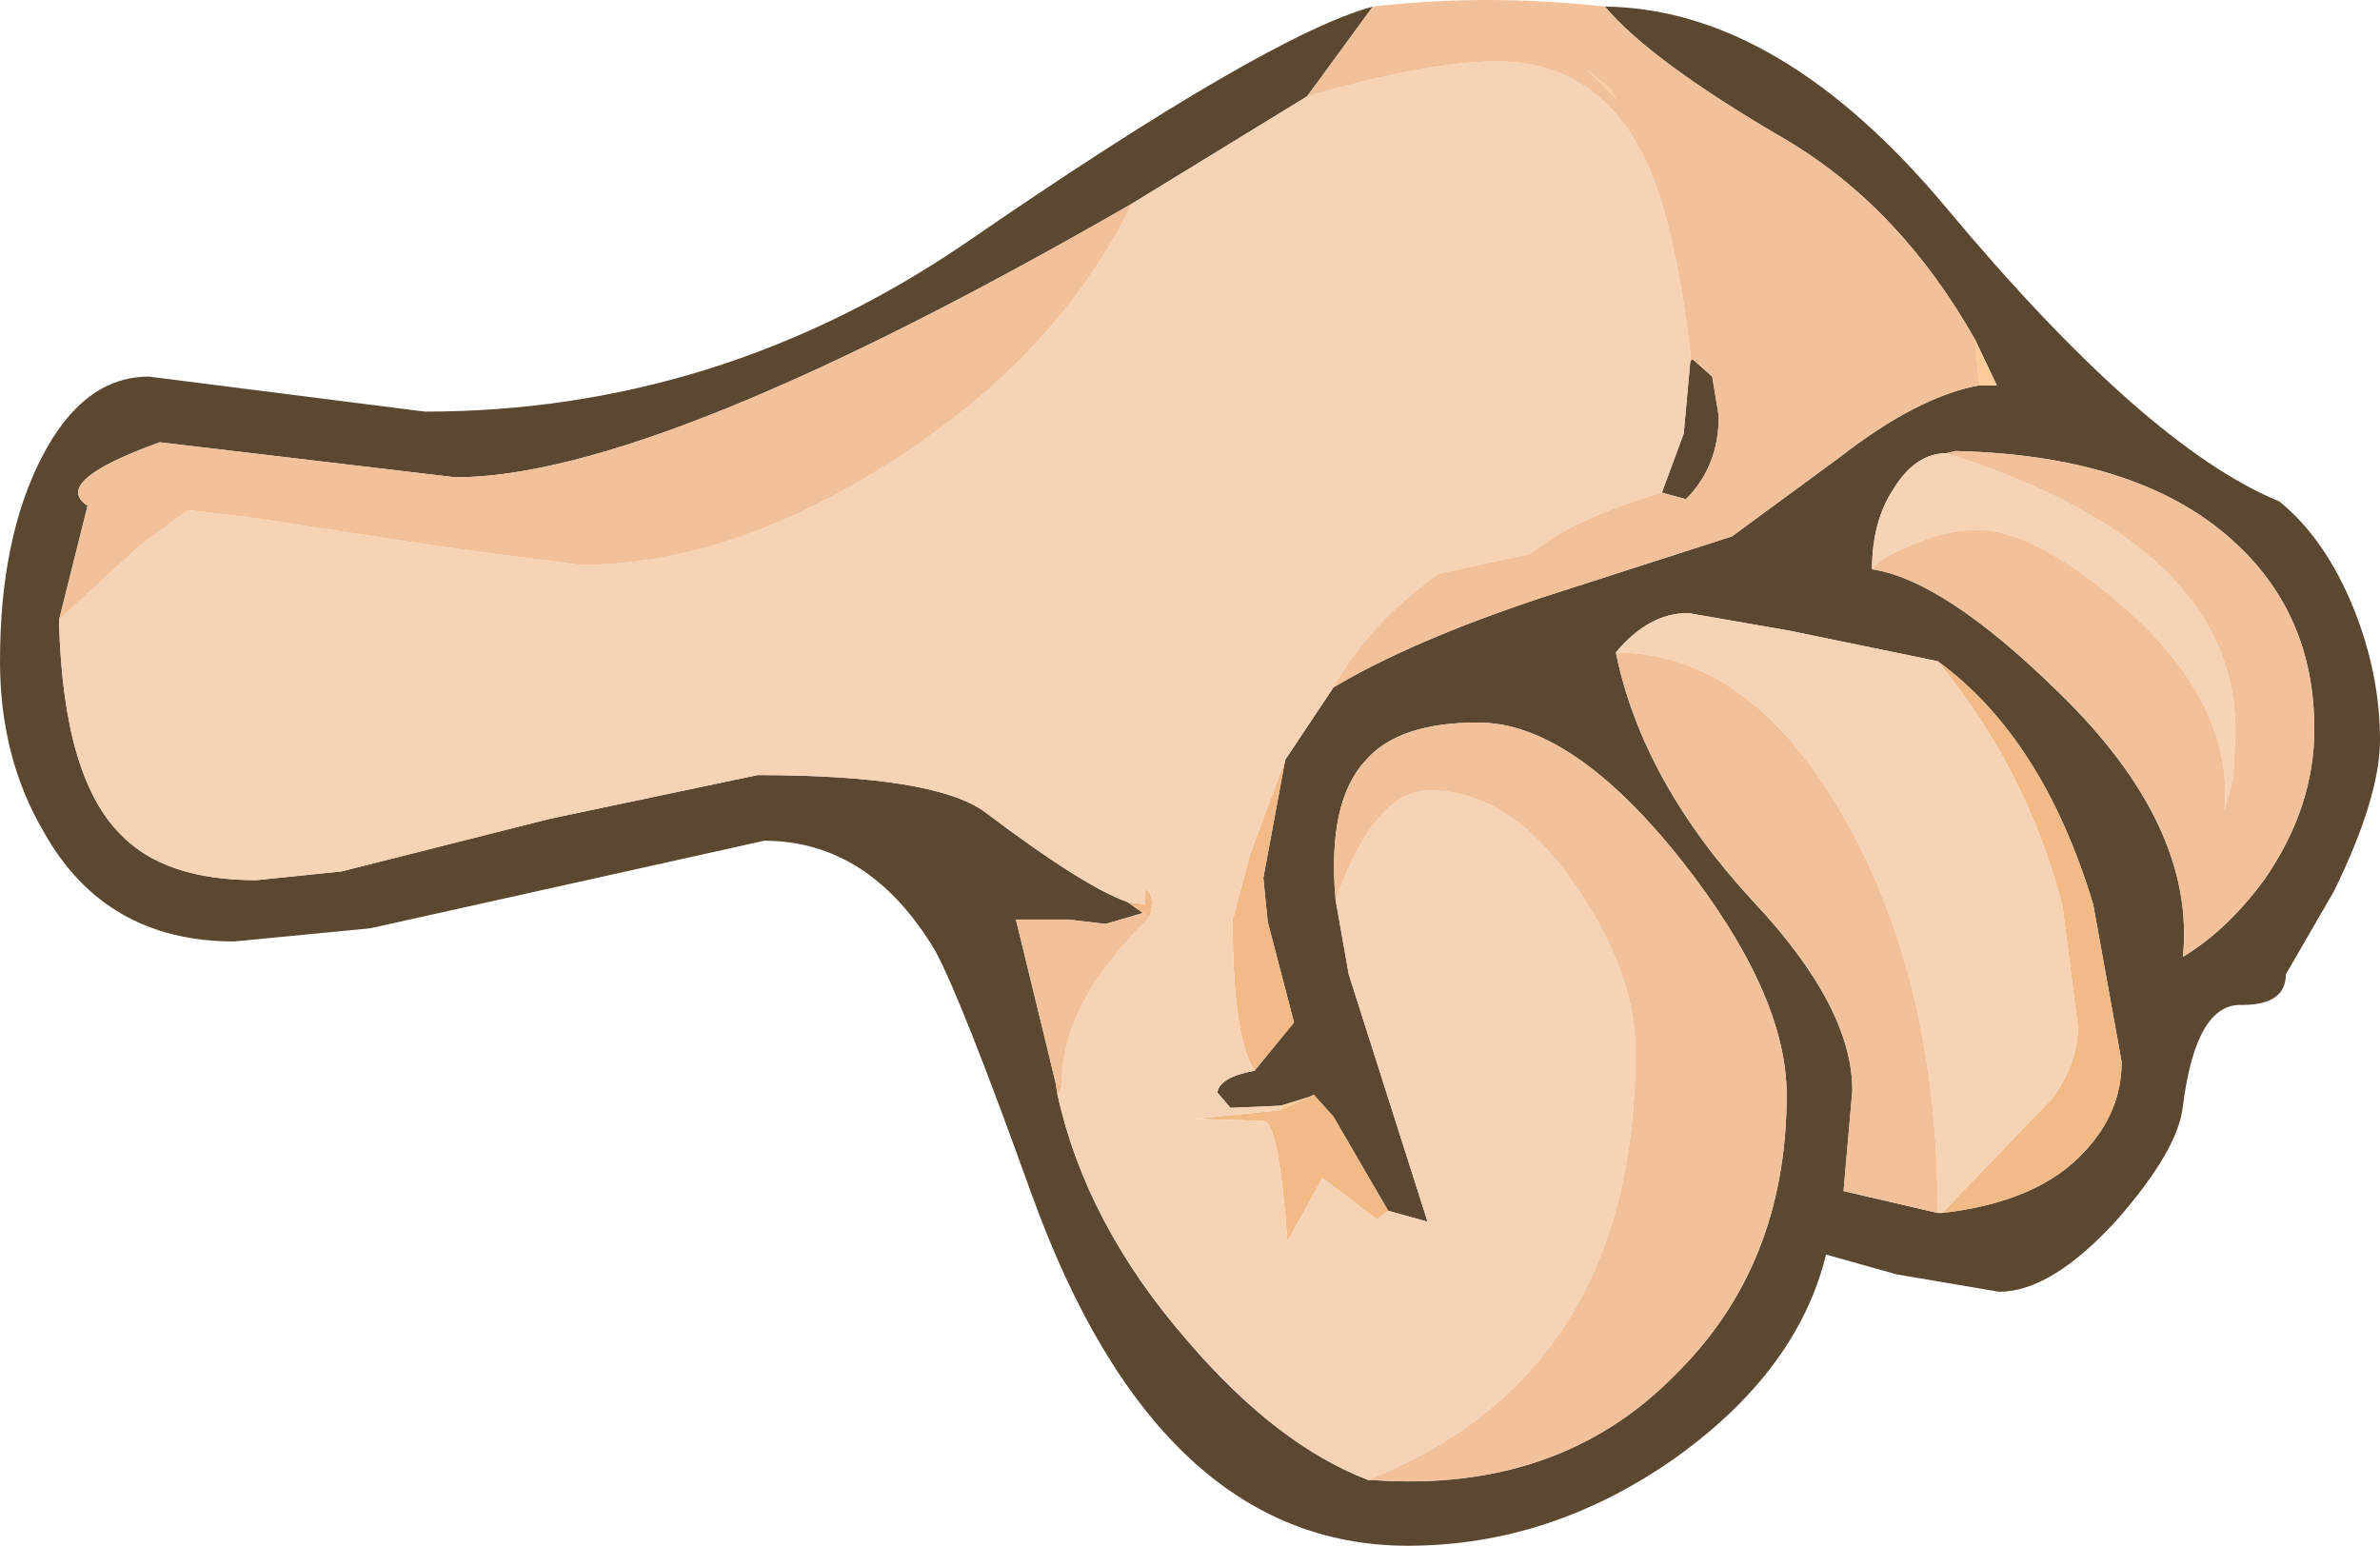 <?xml version="1.0" encoding="UTF-8" standalone="no"?>
<svg xmlns:ffdec="https://www.free-decompiler.com/flash" xmlns:xlink="http://www.w3.org/1999/xlink" ffdec:objectType="shape" height="35.3px" width="54.35px" xmlns="http://www.w3.org/2000/svg">
  <g transform="matrix(1.0, 0.0, 0.0, 1.0, 31.25, 5.45)">
    <path d="M13.85 2.3 Q12.15 -0.7 9.55 -2.25 6.45 -4.05 5.4 -5.3 9.4 -5.25 13.2 -0.7 17.75 4.75 20.8 6.0 21.85 6.85 22.5 8.45 23.1 9.95 23.1 11.45 23.1 12.75 22.05 14.9 L20.95 16.8 Q20.95 17.5 19.95 17.5 18.9 17.45 18.6 19.8 18.5 20.8 17.1 22.4 15.6 24.05 14.4 24.05 L12.05 23.65 10.45 23.2 Q9.8 25.85 7.0 27.85 4.15 29.85 0.9 29.85 -4.8 29.85 -7.7 21.8 -9.3 17.35 -9.9 16.25 -11.4 13.75 -13.8 13.75 L-22.8 15.75 -25.9 16.05 Q-28.85 16.05 -30.25 13.55 -31.25 11.85 -31.25 9.65 -31.25 6.85 -30.3 5.0 -29.35 3.15 -27.85 3.15 L-21.55 3.95 Q-14.85 3.95 -9.2 0.1 -2.3 -4.65 0.1 -5.3 L-1.4 -3.25 -5.4 -0.8 Q-16.25 5.45 -20.85 5.45 L-27.6 4.65 Q-30.1 5.55 -29.25 6.1 L-29.9 8.7 -29.9 8.8 Q-29.8 12.3 -28.5 13.6 -27.5 14.65 -25.4 14.65 L-23.45 14.45 -18.7 13.25 -13.95 12.25 Q-9.9 12.25 -8.75 13.1 -6.5 14.8 -5.5 15.15 L-5.15 15.4 -6.0 15.65 -6.85 15.55 -8.05 15.55 -7.15 19.25 -7.1 19.55 Q-6.45 22.5 -4.15 25.15 -2.1 27.55 0.0 28.35 L0.1 28.35 Q4.35 28.65 7.0 25.95 9.55 23.45 9.55 19.55 9.55 17.25 7.15 14.2 4.65 11.05 2.5 11.05 0.7 11.05 -0.05 11.9 -0.95 12.85 -0.75 15.1 L-0.45 16.8 1.35 22.45 0.45 22.2 -0.8 20.05 -1.25 19.55 -1.35 19.6 -2.0 19.8 -3.15 19.85 -3.45 19.5 Q-3.4 19.15 -2.6 19.0 L-1.7 17.9 -2.3 15.6 -2.4 14.6 -1.9 11.9 -0.8 10.25 Q0.95 9.2 3.95 8.2 L8.3 6.8 10.75 5.0 Q12.55 3.6 13.95 3.35 L14.25 3.35 14.35 3.35 13.85 2.3 M7.4 2.75 L7.85 3.15 8.0 4.05 Q8.0 5.2 7.25 5.95 L6.7 5.8 7.2 4.45 7.35 2.8 7.4 2.75 M11.5 7.55 Q13.15 7.8 15.75 10.35 18.9 13.4 18.6 16.4 19.6 15.8 20.45 14.65 21.6 13.0 21.6 11.2 21.6 8.65 19.85 7.0 17.7 4.95 13.4 4.85 L13.2 4.9 Q12.5 4.9 12.0 5.7 11.5 6.45 11.5 7.55 M13.0 9.65 L9.6 8.95 7.3 8.55 Q6.4 8.55 5.65 9.45 6.25 12.4 8.8 15.15 11.05 17.55 11.05 19.45 L10.85 21.75 13.0 22.25 13.1 22.25 Q15.3 22.0 16.35 20.85 17.2 19.95 17.2 18.8 L16.55 15.2 Q15.4 11.4 13.0 9.65" fill="#5c4730" fill-rule="evenodd" stroke="none"/>
    <path d="M13.95 3.35 L13.85 2.3 14.35 3.35 14.25 3.35 13.95 3.35 M5.65 -3.2 L5.0 -3.85 5.55 -3.4 5.65 -3.2 M-2.0 19.9 L-2.0 19.8 -1.35 19.6 -2.0 19.9" fill="#ffcc99" fill-rule="evenodd" stroke="none"/>
    <path d="M7.35 2.6 L7.4 2.75 7.35 2.8 7.35 2.6 M13.4 4.85 L13.35 4.95 13.2 4.9 13.4 4.85 M13.1 22.25 L15.6 19.65 Q16.2 18.85 16.2 18.0 L15.85 15.25 Q15.05 12.15 13.0 9.65 15.4 11.4 16.55 15.2 L17.2 18.8 Q17.2 19.95 16.35 20.85 15.3 22.0 13.1 22.25 M0.1 28.35 L0.0 28.35 0.1 28.3 0.1 28.35 M-7.1 19.55 L-7.15 19.25 -7.0 19.35 -7.1 19.55 M-5.15 15.4 L-5.5 15.15 -5.1 15.2 -5.1 14.85 Q-4.85 15.0 -5.0 15.5 L-5.15 15.4 M0.45 22.2 L0.2 22.4 -1.05 21.45 -1.85 22.9 Q-2.05 20.15 -2.4 20.15 L-3.95 20.1 -2.0 19.9 -1.35 19.6 -1.25 19.55 -0.8 20.05 0.45 22.2 M-2.6 19.0 Q-3.1 18.25 -3.1 15.55 L-2.7 14.05 -1.9 11.9 -2.4 14.6 -2.3 15.6 -1.7 17.9 -2.6 19.0" fill="#f1ba87" fill-rule="evenodd" stroke="none"/>
    <path d="M-1.4 -3.25 Q1.4 -4.05 2.9 -4.05 5.45 -4.05 6.5 -1.4 7.05 0.05 7.35 2.6 L7.35 2.8 7.2 4.45 6.7 5.8 Q4.65 6.4 3.7 7.2 L1.6 7.65 Q0.0 8.8 -0.8 10.25 L-1.9 11.9 -2.7 14.05 -3.1 15.55 Q-3.1 18.25 -2.6 19.0 -3.4 19.15 -3.45 19.5 L-3.15 19.85 -2.0 19.8 -2.0 19.9 -3.95 20.1 -2.4 20.15 Q-2.05 20.15 -1.85 22.9 L-1.05 21.45 0.2 22.4 0.45 22.2 1.35 22.45 -0.45 16.8 -0.75 15.1 Q0.15 12.6 1.4 12.6 3.25 12.6 4.75 14.8 6.1 16.8 6.1 18.55 6.1 25.85 0.1 28.3 L0.0 28.35 Q-2.1 27.55 -4.15 25.15 -6.45 22.5 -7.1 19.55 L-7.0 19.35 Q-7.05 17.5 -5.0 15.5 -4.85 15.0 -5.1 14.85 L-5.1 15.2 -5.5 15.15 Q-6.5 14.8 -8.75 13.1 -9.9 12.25 -13.95 12.25 L-18.7 13.25 -23.45 14.45 -25.4 14.65 Q-27.5 14.65 -28.5 13.6 -29.8 12.3 -29.9 8.8 L-29.9 8.7 -28.05 7.0 -26.95 6.2 -25.65 6.35 -21.05 7.05 -18.0 7.45 Q-14.5 7.45 -10.75 5.0 -7.05 2.6 -5.4 -0.8 L-1.4 -3.25 M13.35 4.95 Q19.8 7.05 19.8 11.25 L19.75 12.3 19.55 13.05 Q19.75 10.65 17.35 8.5 15.25 6.65 13.9 6.65 13.2 6.65 12.4 7.0 11.65 7.3 11.5 7.55 11.5 6.45 12.0 5.7 12.5 4.9 13.2 4.9 L13.35 4.95 M5.65 9.45 Q6.4 8.55 7.3 8.55 L9.6 8.95 13.0 9.65 Q15.05 12.15 15.85 15.25 L16.2 18.0 Q16.2 18.85 15.6 19.65 L13.1 22.25 13.0 22.25 Q13.0 16.95 10.85 13.2 8.7 9.45 5.65 9.45" fill="#f7d3b5" fill-rule="evenodd" stroke="none"/>
    <path d="M5.4 -5.3 Q6.45 -4.05 9.55 -2.25 12.15 -0.7 13.85 2.3 L13.95 3.35 Q12.55 3.6 10.75 5.0 L8.3 6.8 3.95 8.2 Q0.95 9.2 -0.8 10.25 0.0 8.8 1.6 7.65 L3.7 7.2 Q4.65 6.4 6.7 5.8 L7.25 5.95 Q8.0 5.2 8.0 4.05 L7.85 3.15 7.4 2.75 7.35 2.6 Q7.05 0.05 6.5 -1.4 5.45 -4.05 2.9 -4.05 1.4 -4.05 -1.4 -3.25 L0.1 -5.3 Q2.7 -5.6 5.4 -5.3 M5.65 -3.2 L5.55 -3.4 5.0 -3.85 5.65 -3.2 M13.4 4.85 Q17.7 4.95 19.85 7.0 21.6 8.65 21.6 11.2 21.6 13.0 20.45 14.65 19.6 15.8 18.6 16.4 18.9 13.4 15.75 10.35 13.15 7.8 11.5 7.55 11.65 7.3 12.4 7.0 13.2 6.65 13.9 6.65 15.25 6.65 17.35 8.5 19.75 10.65 19.55 13.05 L19.75 12.3 19.8 11.25 Q19.8 7.05 13.35 4.95 L13.4 4.85 M5.65 9.45 Q8.7 9.45 10.85 13.2 13.0 16.95 13.0 22.25 L10.85 21.75 11.05 19.45 Q11.05 17.55 8.8 15.15 6.25 12.4 5.65 9.45 M-0.75 15.1 Q-0.95 12.85 -0.05 11.9 0.7 11.05 2.5 11.05 4.65 11.05 7.15 14.2 9.55 17.25 9.55 19.55 9.55 23.45 7.0 25.95 4.35 28.65 0.1 28.35 L0.1 28.3 Q6.1 25.85 6.1 18.55 6.1 16.8 4.75 14.8 3.25 12.6 1.4 12.6 0.15 12.6 -0.75 15.1 M-7.15 19.25 L-8.05 15.55 -6.85 15.55 -6.0 15.65 -5.15 15.4 -5.0 15.5 Q-7.05 17.5 -7.0 19.35 L-7.15 19.25 M-29.9 8.7 L-29.25 6.1 Q-30.1 5.55 -27.6 4.65 L-20.85 5.45 Q-16.25 5.45 -5.4 -0.8 -7.05 2.6 -10.75 5.0 -14.5 7.45 -18.0 7.45 L-21.05 7.05 -25.65 6.35 -26.95 6.2 -28.05 7.0 -29.9 8.7" fill="#f2c199" fill-rule="evenodd" stroke="none"/>
  </g>
</svg>
